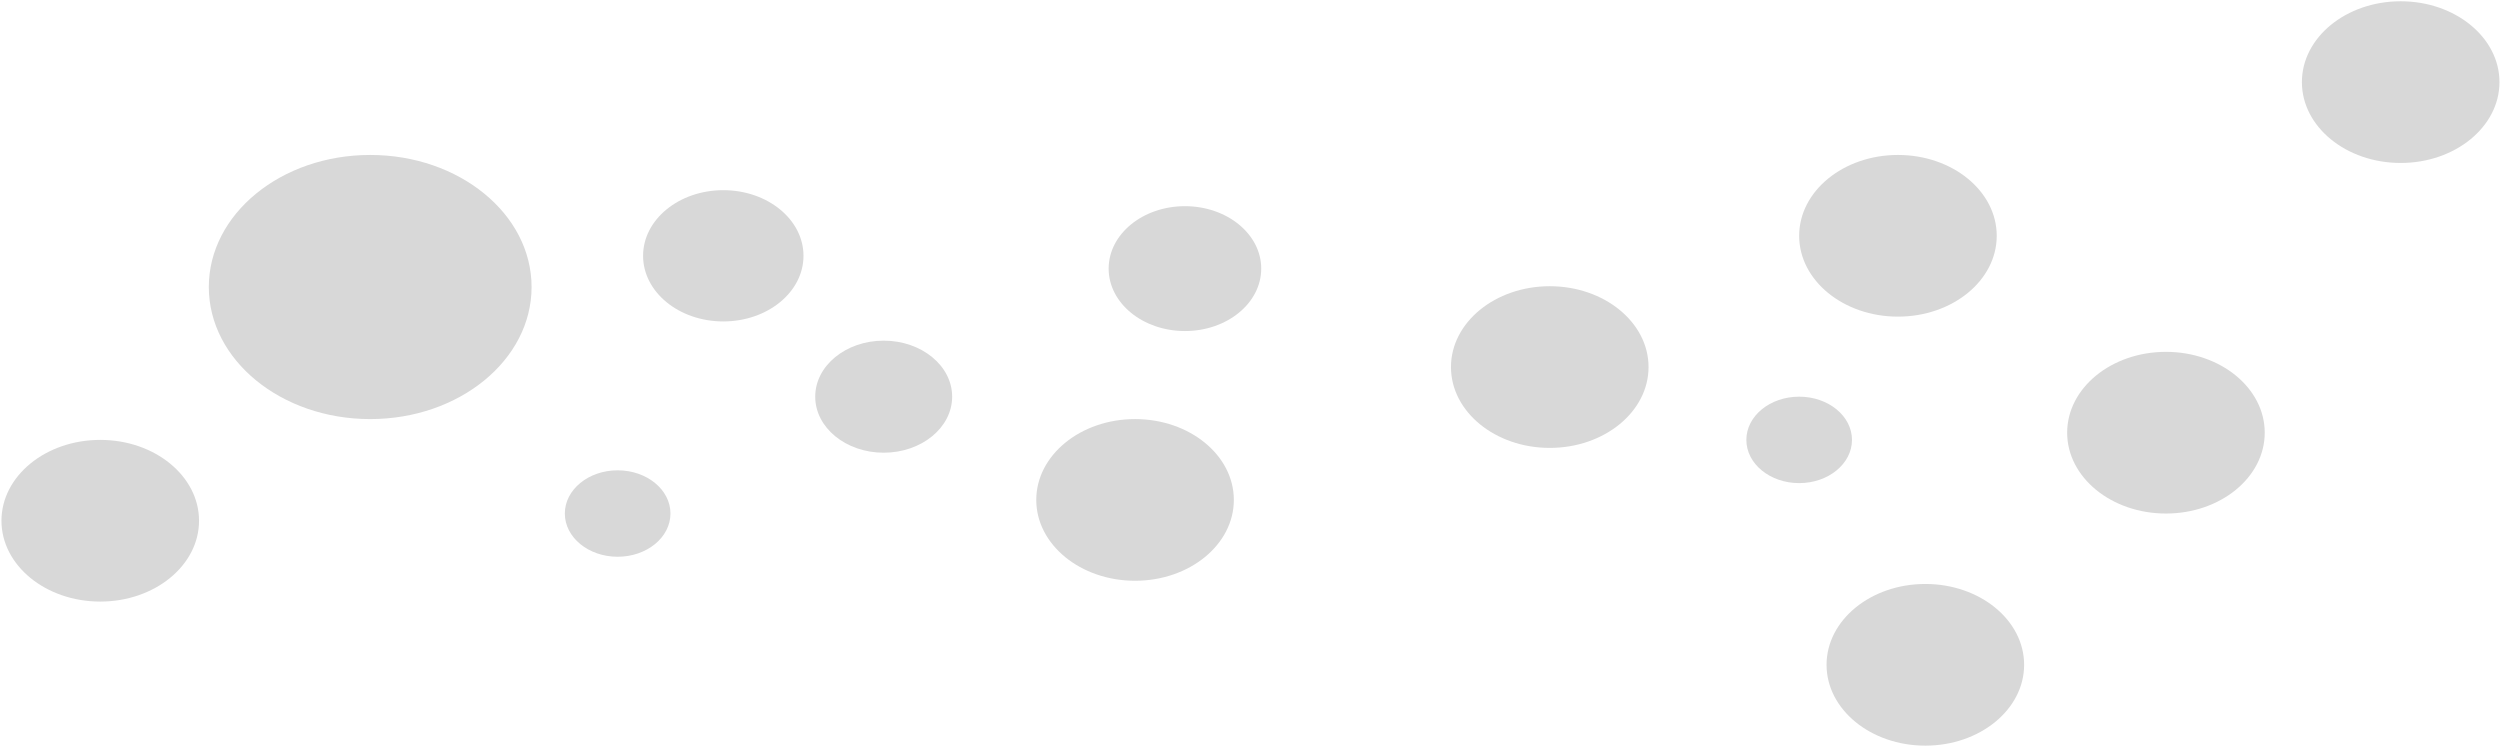<svg width="1027" height="307" viewBox="0 0 1027 307" fill="none" xmlns="http://www.w3.org/2000/svg">
<path d="M779.678 130.073C802.09 130.073 820.259 115.205 820.259 96.864C820.259 78.523 802.09 63.655 779.678 63.655C757.265 63.655 739.096 78.523 739.096 96.864C739.096 115.205 757.265 130.073 779.678 130.073Z" fill="#D8D8D8"/>
<path d="M152.077 172.16C188.691 172.16 218.373 147.87 218.373 117.907C218.373 87.945 188.691 63.655 152.077 63.655C115.462 63.655 85.781 87.945 85.781 117.907C85.781 147.87 115.462 172.16 152.077 172.16Z" fill="#D8D8D8"/>
<path d="M466.28 238.579C488.693 238.579 506.862 223.711 506.862 205.37C506.862 187.029 488.693 172.16 466.28 172.16C443.868 172.16 425.699 187.029 425.699 205.37C425.699 223.711 443.868 238.579 466.28 238.579Z" fill="#D8D8D8"/>
<path d="M41.182 247.128C63.594 247.128 81.763 232.26 81.763 213.919C81.763 195.578 63.594 180.709 41.182 180.709C18.769 180.709 0.6 195.578 0.6 213.919C0.6 232.26 18.769 247.128 41.182 247.128Z" fill="#D8D8D8"/>
<path d="M889.771 210.96C912.183 210.96 930.352 196.091 930.352 177.75C930.352 159.41 912.183 144.541 889.771 144.541C867.359 144.541 849.19 159.41 849.19 177.75C849.19 196.091 867.359 210.96 889.771 210.96Z" fill="#D8D8D8"/>
<path d="M790.929 306.312C813.342 306.312 831.511 291.444 831.511 273.103C831.511 254.762 813.342 239.894 790.929 239.894C768.517 239.894 750.348 254.762 750.348 273.103C750.348 291.444 768.517 306.312 790.929 306.312Z" fill="#D8D8D8"/>
<path d="M986.201 66.943C1008.61 66.943 1026.78 52.075 1026.78 33.734C1026.78 15.393 1008.61 0.525 986.201 0.525C963.789 0.525 945.62 15.393 945.62 33.734C945.62 52.075 963.789 66.943 986.201 66.943Z" fill="#D8D8D8"/>
<path d="M636.641 183.998C659.053 183.998 677.222 169.129 677.222 150.788C677.222 132.447 659.053 117.579 636.641 117.579C614.228 117.579 596.059 132.447 596.059 150.788C596.059 169.129 614.228 183.998 636.641 183.998Z" fill="#D8D8D8"/>
<path d="M297.126 132.047C315.322 132.047 330.073 119.975 330.073 105.085C330.073 90.194 315.322 78.123 297.126 78.123C278.93 78.123 264.179 90.194 264.179 105.085C264.179 119.975 278.93 132.047 297.126 132.047Z" fill="#D8D8D8"/>
<path d="M739.098 198.464C751.081 198.464 760.795 190.515 760.795 180.709C760.795 170.903 751.081 162.953 739.098 162.953C727.115 162.953 717.401 170.903 717.401 180.709C717.401 190.515 727.115 198.464 739.098 198.464Z" fill="#D8D8D8"/>
<path d="M486.771 135.992C504.079 135.992 518.11 124.51 518.11 110.346C518.11 96.181 504.079 84.699 486.771 84.699C469.462 84.699 455.431 96.181 455.431 110.346C455.431 124.51 469.462 135.992 486.771 135.992Z" fill="#D8D8D8"/>
<path d="M253.73 228.714C265.713 228.714 275.427 220.765 275.427 210.959C275.427 201.153 265.713 193.204 253.73 193.204C241.747 193.204 232.033 201.153 232.033 210.959C232.033 220.765 241.747 228.714 253.73 228.714Z" fill="#D8D8D8"/>
<path d="M363.019 185.97C378.552 185.97 391.144 175.665 391.144 162.954C391.144 150.242 378.552 139.938 363.019 139.938C347.485 139.938 334.893 150.242 334.893 162.954C334.893 175.665 347.485 185.97 363.019 185.97Z" fill="#D8D8D8"/>
</svg>
